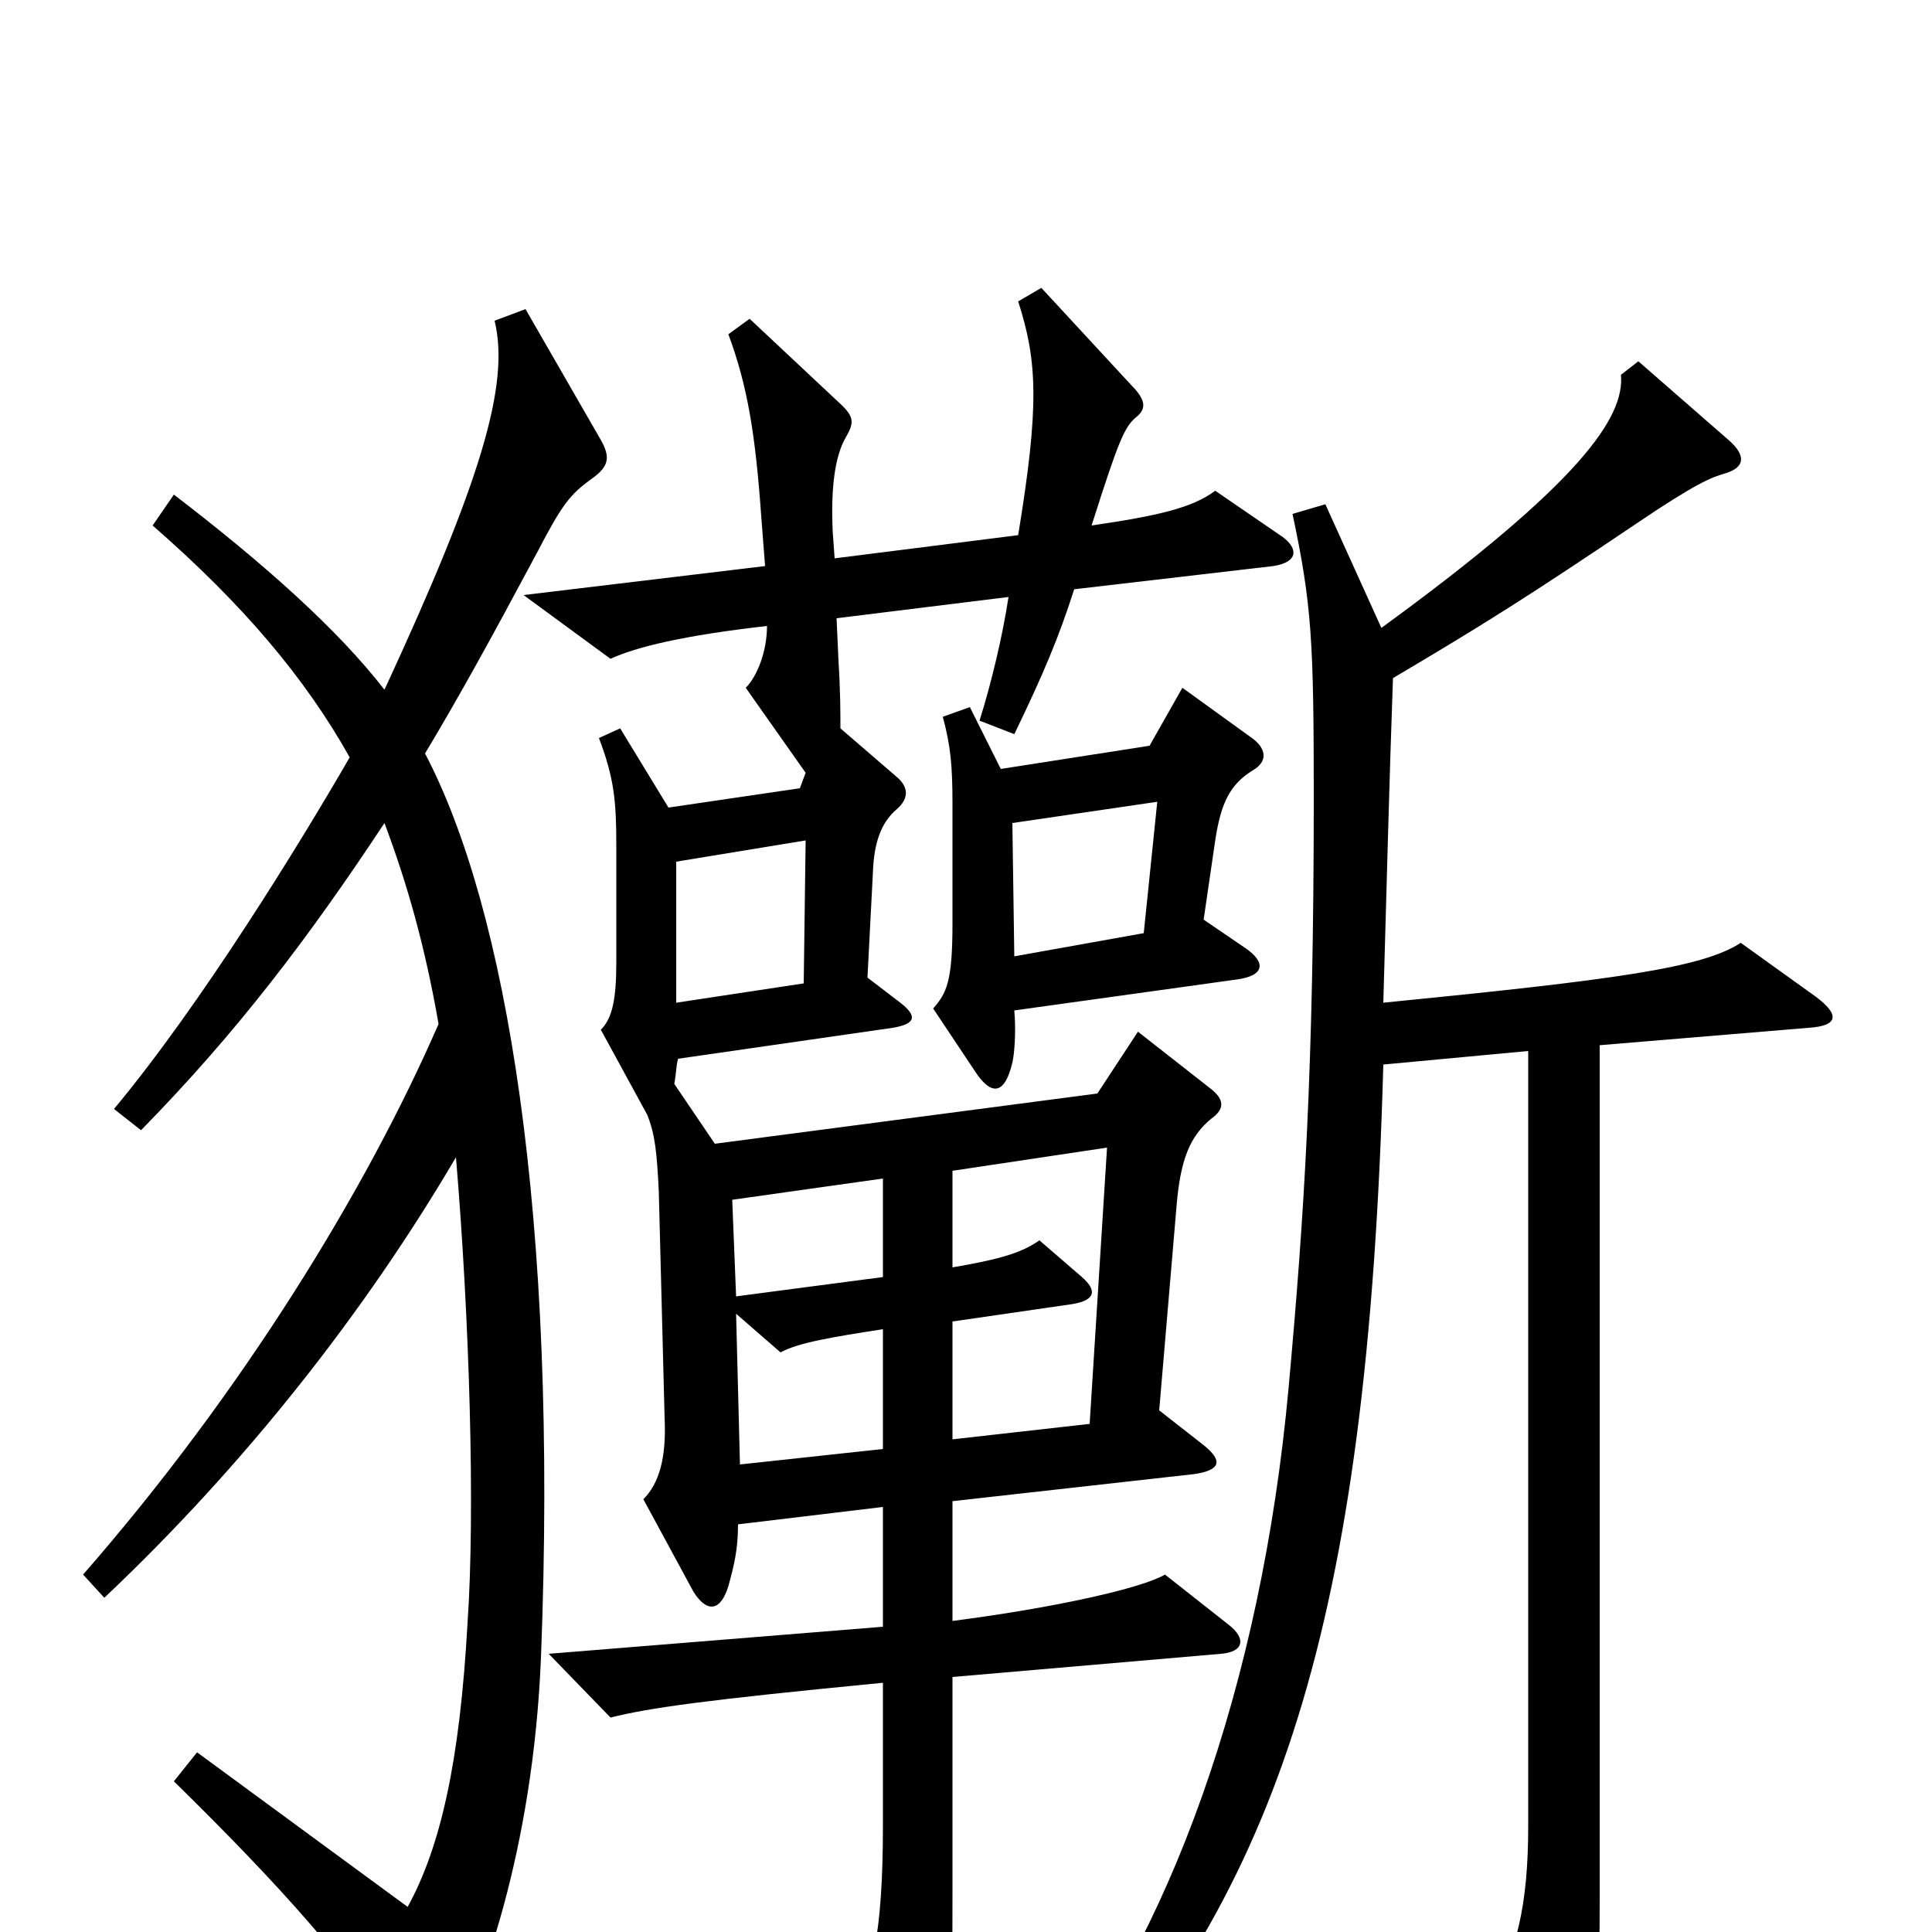 <svg xmlns="http://www.w3.org/2000/svg" viewBox="0 -1000 1000 1000">
	<path fill="#000000" d="M648 -601C657 -606 655 -613 648 -618L612 -644L595 -614L518 -602L502 -634L488 -629C492 -614 493 -604 493 -584V-522C493 -492 490 -486 483 -478L505 -445C513 -433 520 -433 524 -450C525 -454 526 -466 525 -477L640 -493C655 -495 655 -502 645 -509L623 -524L629 -565C632 -585 637 -594 648 -601ZM310 -774L272 -840L256 -834C264 -801 249 -751 199 -643C175 -674 137 -708 90 -744L79 -728C126 -687 158 -649 181 -608C155 -563 104 -480 59 -426L73 -415C123 -466 160 -515 199 -574C211 -542 220 -510 227 -470C190 -385 126 -280 43 -185L54 -173C127 -242 189 -321 236 -401C243 -318 246 -218 242 -160C238 -88 228 -44 211 -13L102 -93L90 -78C145 -24 181 16 213 65C219 74 224 75 230 65C249 33 276 -43 280 -142C289 -371 262 -530 220 -610C238 -640 255 -671 278 -714C291 -739 295 -744 306 -752C316 -759 316 -764 310 -774ZM664 -722L629 -746C617 -737 599 -733 565 -728C579 -772 582 -779 588 -784C593 -788 593 -792 588 -798L539 -851L527 -844C537 -813 538 -790 527 -723L432 -711L431 -725C430 -747 432 -764 438 -774C442 -781 442 -784 436 -790L388 -835L377 -827C387 -800 391 -775 394 -733L396 -707L271 -692L316 -659C329 -665 353 -671 397 -676C397 -663 392 -650 386 -644L417 -600L414 -592L346 -582L321 -623L310 -618C318 -597 319 -585 319 -562V-502C319 -483 317 -473 311 -467L335 -423C339 -413 340 -404 341 -383L344 -266C345 -245 341 -232 333 -224L359 -176C366 -165 373 -166 377 -179C380 -190 382 -198 382 -211L457 -220V-158L284 -144L316 -111C336 -116 364 -120 457 -129V-55C457 2 451 25 441 38L475 89C483 101 487 100 490 85C492 73 493 54 493 -20V-132L632 -144C644 -145 645 -152 636 -159L603 -185C591 -178 547 -168 493 -161V-223L618 -237C632 -239 633 -244 623 -252L600 -270L609 -376C611 -400 616 -412 627 -421C634 -426 634 -431 626 -437L589 -466L568 -434L370 -408L349 -439C350 -444 350 -449 351 -452L462 -468C474 -470 475 -474 466 -481L449 -494L452 -552C453 -566 457 -575 464 -581C471 -587 470 -593 464 -598L435 -623C435 -631 435 -642 434 -658L433 -680L522 -691C519 -671 513 -646 507 -627L525 -620C540 -651 548 -670 556 -695L659 -707C672 -709 672 -716 664 -722ZM940 -484L901 -512C881 -499 837 -493 716 -481C718 -550 719 -593 721 -649C770 -678 792 -692 847 -729C878 -750 886 -753 893 -755C903 -758 904 -764 895 -772L848 -813L839 -806C841 -784 818 -750 715 -675L686 -739L669 -734C679 -687 680 -668 680 -587C680 -446 675 -370 667 -282C653 -128 605 5 537 87L552 98C661 -23 708 -157 716 -449L791 -456V-55C791 -14 785 12 770 35L806 91C813 101 817 100 820 91C825 74 828 50 828 -18V-459L936 -468C952 -469 952 -475 940 -484ZM599 -585L592 -517L525 -505L524 -574ZM417 -565L416 -491L350 -481V-554ZM457 -339L381 -329L379 -379L457 -390ZM573 -406L564 -263L493 -255V-316L555 -325C567 -327 568 -332 560 -339L538 -358C528 -351 516 -348 493 -344V-394ZM457 -250L383 -242L381 -320L404 -300C413 -305 431 -308 457 -312Z"/>
</svg>